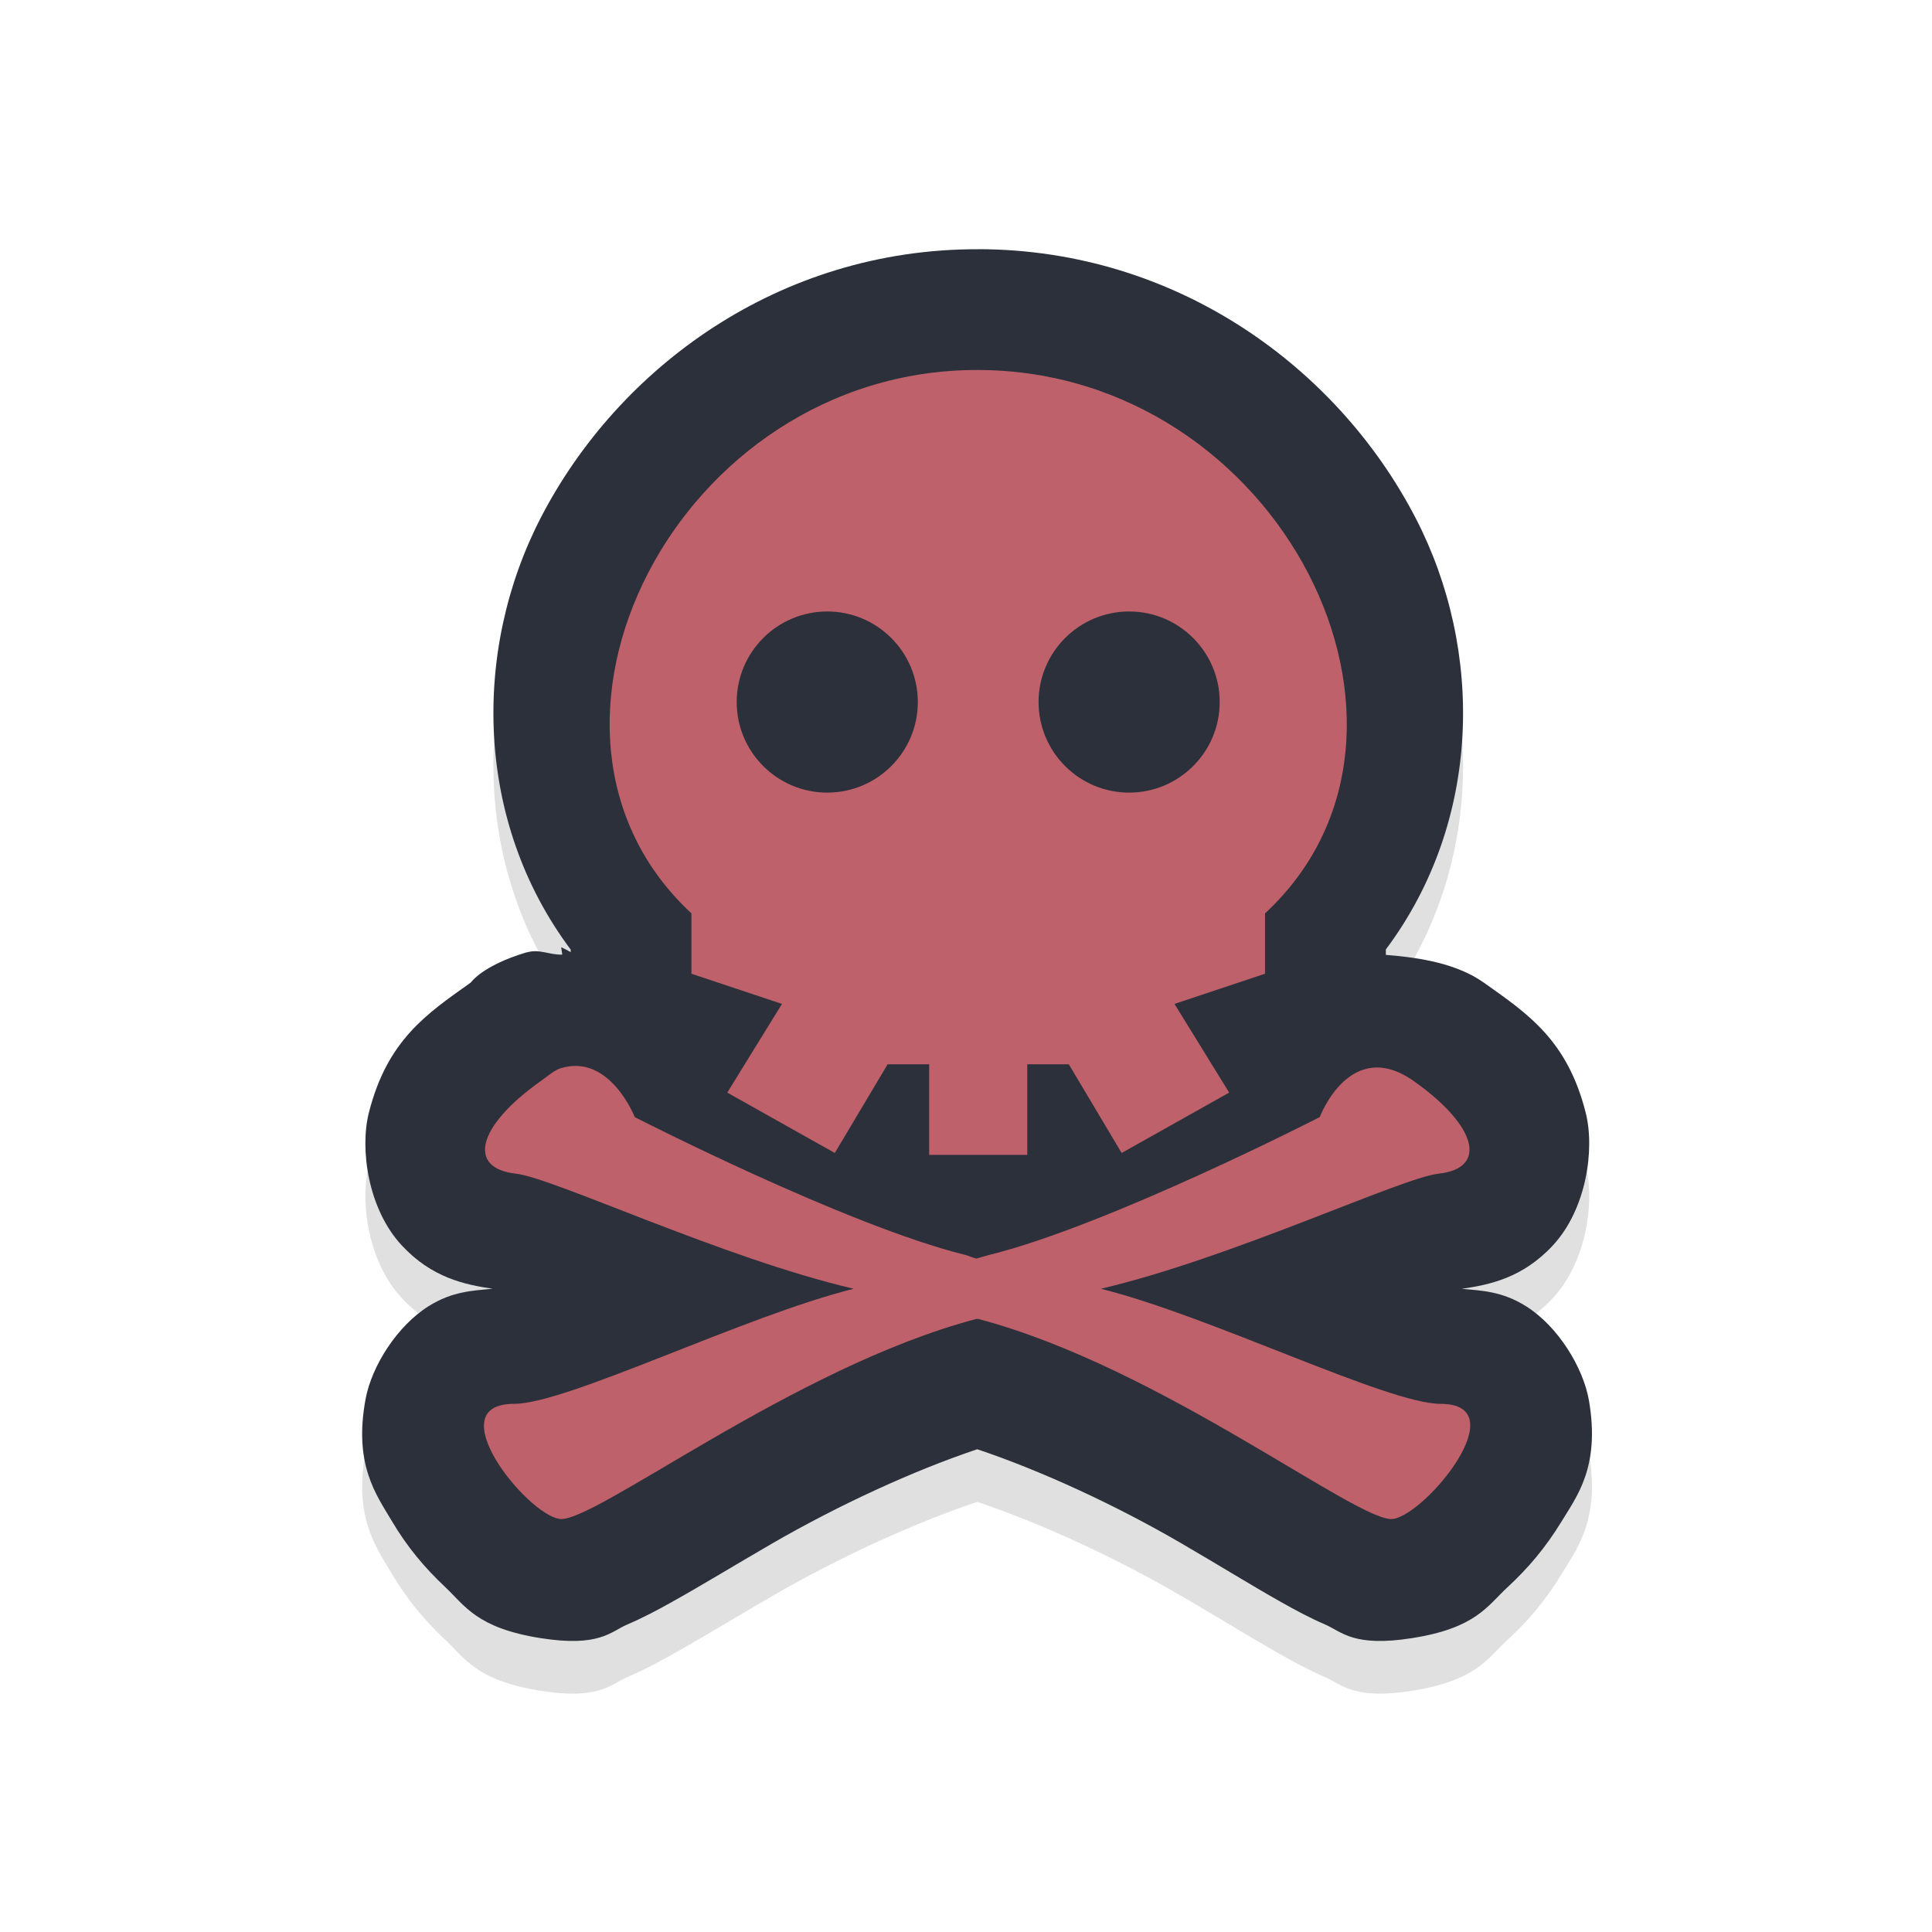 <?xml version="1.0" encoding="UTF-8" standalone="no"?>
<!-- Created with Inkscape (http://www.inkscape.org/) -->

<svg
   width="32"
   height="32"
   viewBox="0 0 32 32"
   id="svg2"
   version="1.1"
   inkscape:version="1.1.1 (3bf5ae0d25, 2021-09-20, custom)"
   sodipodi:docname="pirate.svg"
   xmlns:inkscape="http://www.inkscape.org/namespaces/inkscape"
   xmlns:sodipodi="http://sodipodi.sourceforge.net/DTD/sodipodi-0.dtd"
   xmlns="http://www.w3.org/2000/svg"
   xmlns:svg="http://www.w3.org/2000/svg"
   xmlns:rdf="http://www.w3.org/1999/02/22-rdf-syntax-ns#"
   xmlns:cc="http://creativecommons.org/ns#"
   xmlns:dc="http://purl.org/dc/elements/1.1/">
  <defs
     id="defs4">
    <filter
       inkscape:collect="always"
       style="color-interpolation-filters:sRGB"
       id="filter1209"
       x="-0.157"
       y="-0.138"
       width="1.313"
       height="1.277">
      <feGaussianBlur
         inkscape:collect="always"
         stdDeviation="1.33"
         id="feGaussianBlur1211" />
    </filter>
  </defs>
  <sodipodi:namedview
     id="base"
     pagecolor="#dcdcdc"
     bordercolor="#666666"
     borderopacity="1.0"
     inkscape:pageopacity="0"
     inkscape:pageshadow="2"
     inkscape:zoom="11.2875"
     inkscape:cx="4.0753045"
     inkscape:cy="11.782946"
     inkscape:document-units="px"
     inkscape:current-layer="layer1"
     showgrid="true"
     units="px"
     inkscape:window-width="1920"
     inkscape:window-height="1010"
     inkscape:window-x="0"
     inkscape:window-y="34"
     inkscape:window-maximized="1"
     inkscape:pagecheckerboard="0">
    <inkscape:grid
       type="xygrid"
       id="grid1187" />
  </sodipodi:namedview>
  <g
     inkscape:label="Layer 1"
     inkscape:groupmode="layer"
     id="layer1"
     transform="translate(0,-1020.362)">
    <path
       style="color:#000000;fill:#000000;stroke-linecap:round;stroke-linejoin:round;-inkscape-stroke:none;filter:url(#filter1209);opacity:0.35"
       d="m 16.207,1025.362 c -3.301,-0.01 -5.965,1.961 -7.25,4.447 -1.132,2.191 -1.1,5.021 0.496,7.154 v 0.041 a 2,2 0 0 0 -0.156,-0.08 h -0.002 l 0.018,0.121 c -0.202,0.01 -0.378,-0.098 -0.584,-0.037 v 0 c -0.003,9e-4 -8.335e-4,10e-4 -0.004,0 -0.001,4e-4 -7.473e-4,-3e-4 -0.002,0 a 2,2 0 0 0 -0.002,0 c -0.737,0.221 -0.916,0.495 -0.926,0.502 -0.728,0.517 -1.381,0.95 -1.686,2.156 -0.152,0.603 -0.012,1.594 0.543,2.193 0.499,0.539 1.044,0.652 1.508,0.721 -0.33,0.031 -0.666,0.042 -1.059,0.287 -0.524,0.328 -0.943,0.992 -1.045,1.535 -0.203,1.087 0.175,1.588 0.432,2.022 0.257,0.434 0.544,0.775 0.879,1.09 0.335,0.315 0.525,0.683 1.582,0.852 a 2,2 0 0 0 0.002,0 c 0.976,0.155 1.164,-0.107 1.434,-0.223 0.269,-0.116 0.497,-0.237 0.744,-0.375 0.494,-0.276 1.048,-0.614 1.664,-0.971 1.076,-0.622 2.311,-1.196 3.393,-1.559 1.079,0.362 2.306,0.933 3.375,1.555 0.612,0.356 1.161,0.696 1.652,0.973 0.246,0.138 0.471,0.261 0.74,0.377 0.269,0.116 0.462,0.378 1.438,0.223 1.055,-0.167 1.242,-0.531 1.578,-0.842 0.336,-0.311 0.627,-0.651 0.889,-1.08 0.261,-0.429 0.647,-0.913 0.461,-2.008 -0.093,-0.547 -0.51,-1.23 -1.039,-1.564 -0.397,-0.251 -0.736,-0.261 -1.068,-0.291 0.464,-0.068 1.01,-0.181 1.51,-0.721 0.555,-0.599 0.695,-1.59 0.543,-2.193 -0.304,-1.206 -0.957,-1.639 -1.686,-2.156 -0.439,-0.312 -1.042,-0.416 -1.625,-0.461 v -0.09 c 1.594,-2.131 1.626,-4.958 0.494,-7.144 -1.285,-2.483 -3.945,-4.447 -7.24,-4.455 z m -0.01,4 c 0.411,0 0.716,0.217 1.08,0.326 -0.404,0.185 -0.768,0.441 -1.074,0.758 -0.309,-0.32 -0.676,-0.578 -1.084,-0.764 0.363,-0.107 0.669,-0.321 1.078,-0.32 z m -2.494,3 c 0.252,0 0.5,0.247 0.5,0.5 0,0.253 -0.248,0.5 -0.5,0.5 -0.252,0 -0.5,-0.247 -0.5,-0.5 0,-0.253 0.248,-0.5 0.5,-0.5 z m 5,0 c 0.252,0 0.5,0.247 0.5,0.5 0,0.253 -0.248,0.5 -0.5,0.5 -0.252,0 -0.5,-0.247 -0.5,-0.5 0,-0.253 0.248,-0.5 0.5,-0.5 z m -2.5,2.914 c 0.584,0.604 1.383,0.972 2.26,1.037 a 2,2 0 0 0 -0.637,0.619 2,2 0 0 0 -0.123,-0.07 h -0.688 a 2,2 0 0 0 -0.812,0.812 2,2 0 0 0 -0.812,-0.812 h -0.688 a 2,2 0 0 0 -0.066,0.037 2,2 0 0 0 -0.594,-0.607 c 0.836,-0.087 1.599,-0.435 2.16,-1.016 z m -2.775,1.029 c 0.009,7e-4 0.017,0.01 0.025,0.01 v 0.051 a 2,2 0 0 0 -0.025,-0.057 z m 5.551,0 a 2,2 0 0 0 -0.025,0.057 v -0.051 c 0.009,-7e-4 0.017,-0.01 0.025,-0.01 z m -5.92,1.408 0.018,0.072 a 2,2 0 0 0 -0.092,0.053 z m 6.287,0 0.074,0.125 a 2,2 0 0 0 -0.092,-0.053 z m 4.385,2.725 c 0,0 0.059,0.01 -0.119,0.178 -0.008,0.01 -0.052,0.018 -0.062,0.027 a 2,2 0 0 0 0.182,-0.205 z m -15.078,0.027 a 2,2 0 0 0 0.09,0.1 c -0.004,0 -0.039,-0.01 -0.041,-0.01 -0.067,-0.077 -0.049,-0.09 -0.049,-0.09 z m 1.217,0.371 v 0 c -0.001,4e-4 -0.002,-5e-4 -0.004,0 a 2,2 0 0 0 0.004,0 z"
       id="path1189" />
    <path
       style="color:#000000;fill:#2b303b;stroke-linecap:round;stroke-linejoin:round;-inkscape-stroke:none"
       d="m 16.207,1024.49 c -3.301,-0.01 -5.965,1.961 -7.25,4.447 -1.132,2.191 -1.1,5.021 0.496,7.154 v 0.041 c -0.051,-0.029 -0.103,-0.056 -0.156,-0.08 h -0.002 l 0.018,0.121 c -0.202,0.01 -0.378,-0.098 -0.584,-0.037 v 0 c -0.003,9e-4 -8.335e-4,10e-4 -0.004,0 -0.001,4e-4 -7.473e-4,-3e-4 -0.002,0 h -0.002 c -0.737,0.221 -0.916,0.495 -0.926,0.502 -0.728,0.517 -1.381,0.95 -1.686,2.156 -0.152,0.603 -0.012,1.594 0.543,2.193 0.499,0.539 1.044,0.652 1.508,0.721 -0.33,0.031 -0.666,0.042 -1.059,0.287 -0.524,0.328 -0.943,0.992 -1.045,1.535 -0.203,1.087 0.175,1.588 0.432,2.022 0.257,0.434 0.544,0.775 0.879,1.09 0.335,0.315 0.525,0.683 1.582,0.852 h 0.002 c 0.976,0.155 1.164,-0.107 1.434,-0.223 0.269,-0.116 0.497,-0.237 0.744,-0.375 0.494,-0.276 1.048,-0.614 1.664,-0.971 1.076,-0.622 2.311,-1.196 3.393,-1.559 1.079,0.362 2.306,0.933 3.375,1.555 0.612,0.356 1.161,0.696 1.652,0.973 0.246,0.138 0.471,0.261 0.74,0.377 0.269,0.116 0.462,0.378 1.438,0.223 1.055,-0.167 1.242,-0.531 1.578,-0.842 0.336,-0.311 0.627,-0.651 0.889,-1.08 0.261,-0.429 0.647,-0.913 0.461,-2.008 -0.093,-0.547 -0.51,-1.23 -1.039,-1.564 -0.397,-0.251 -0.736,-0.261 -1.068,-0.291 0.464,-0.068 1.01,-0.181 1.51,-0.721 0.555,-0.599 0.695,-1.59 0.543,-2.193 -0.304,-1.206 -0.957,-1.639 -1.686,-2.156 -0.439,-0.312 -1.042,-0.416 -1.625,-0.461 v -0.09 c 1.594,-2.131 1.626,-4.958 0.494,-7.144 -1.285,-2.483 -3.945,-4.447 -7.24,-4.455 z m 7.523,15.076 c 0,0 0.059,0.01 -0.119,0.178 -0.008,0.01 -0.052,0.018 -0.062,0.027 0.065,-0.064 0.126,-0.133 0.182,-0.205 z m -15.078,0.027 c 0.029,0.034 0.059,0.068 0.09,0.1 -0.004,0 -0.039,-0.01 -0.041,-0.01 -0.067,-0.077 -0.049,-0.09 -0.049,-0.09 z m 1.217,0.371 v 0 c -0.001,4e-4 -0.002,-5e-4 -0.004,0 z"
       id="path1085"
       sodipodi:nodetypes="cccccccssccccccccccccccscccsccsssccccccccccccccccccccscc" />
    <path
       style="color:#000000;fill:#bf616a;stroke-width:4;stroke-linecap:round;stroke-linejoin:round;-inkscape-stroke:none;fill-opacity:1"
       d="m 16.202,1026.49 c -5,-0.013 -8,5.987 -4.75,9 v 1 l 1.5,0.5 -0.906,1.469 1.781,1 0.875,-1.469 h 0.688 v 1.5 h 1.625 v -1.5 h 0.688 l 0.875,1.469 1.781,-1 -0.906,-1.469 1.5,-0.5 v -1 c 3.25,-3.013 0.25,-8.987 -4.75,-9 z m -2.5,4 c 0.828,0 1.5,0.672 1.5,1.5 0,0.828 -0.672,1.5 -1.5,1.5 -0.828,0 -1.5,-0.672 -1.5,-1.5 0,-0.828 0.672,-1.5 1.5,-1.5 z m 5,0 c 0.828,0 1.5,0.672 1.5,1.5 0,0.828 -0.672,1.5 -1.5,1.5 -0.828,0 -1.5,-0.672 -1.5,-1.5 0,-0.828 0.672,-1.5 1.5,-1.5 z m -9.406,7.562 c -0.115,0.034 -0.211,0.125 -0.344,0.219 -1.059,0.751 -1.213,1.443 -0.406,1.531 0.619,0.068 3.42,1.398 5.594,1.906 -1.816,0.451 -4.746,1.906 -5.625,1.906 -1.26,0 0.195,1.818 0.75,1.906 0.555,0.088 3.881,-2.517 6.906,-3.312 0.01,0 0.021,0 0.031,0 3.025,0.795 6.32,3.401 6.875,3.312 0.555,-0.088 2.042,-1.906 0.781,-1.906 -0.876,0 -3.813,-1.456 -5.625,-1.906 2.174,-0.509 4.975,-1.839 5.594,-1.906 0.807,-0.088 0.653,-0.78 -0.406,-1.531 -1.059,-0.751 -1.562,0.594 -1.562,0.594 0,0 -3.502,1.795 -5.469,2.281 -0.058,0.014 -0.158,0.047 -0.219,0.062 -0.053,-0.013 -0.137,-0.05 -0.188,-0.062 -1.966,-0.486 -5.469,-2.281 -5.469,-2.281 0,0 -0.413,-1.054 -1.219,-0.812 z"
       id="path1083" />
  </g>
</svg>
